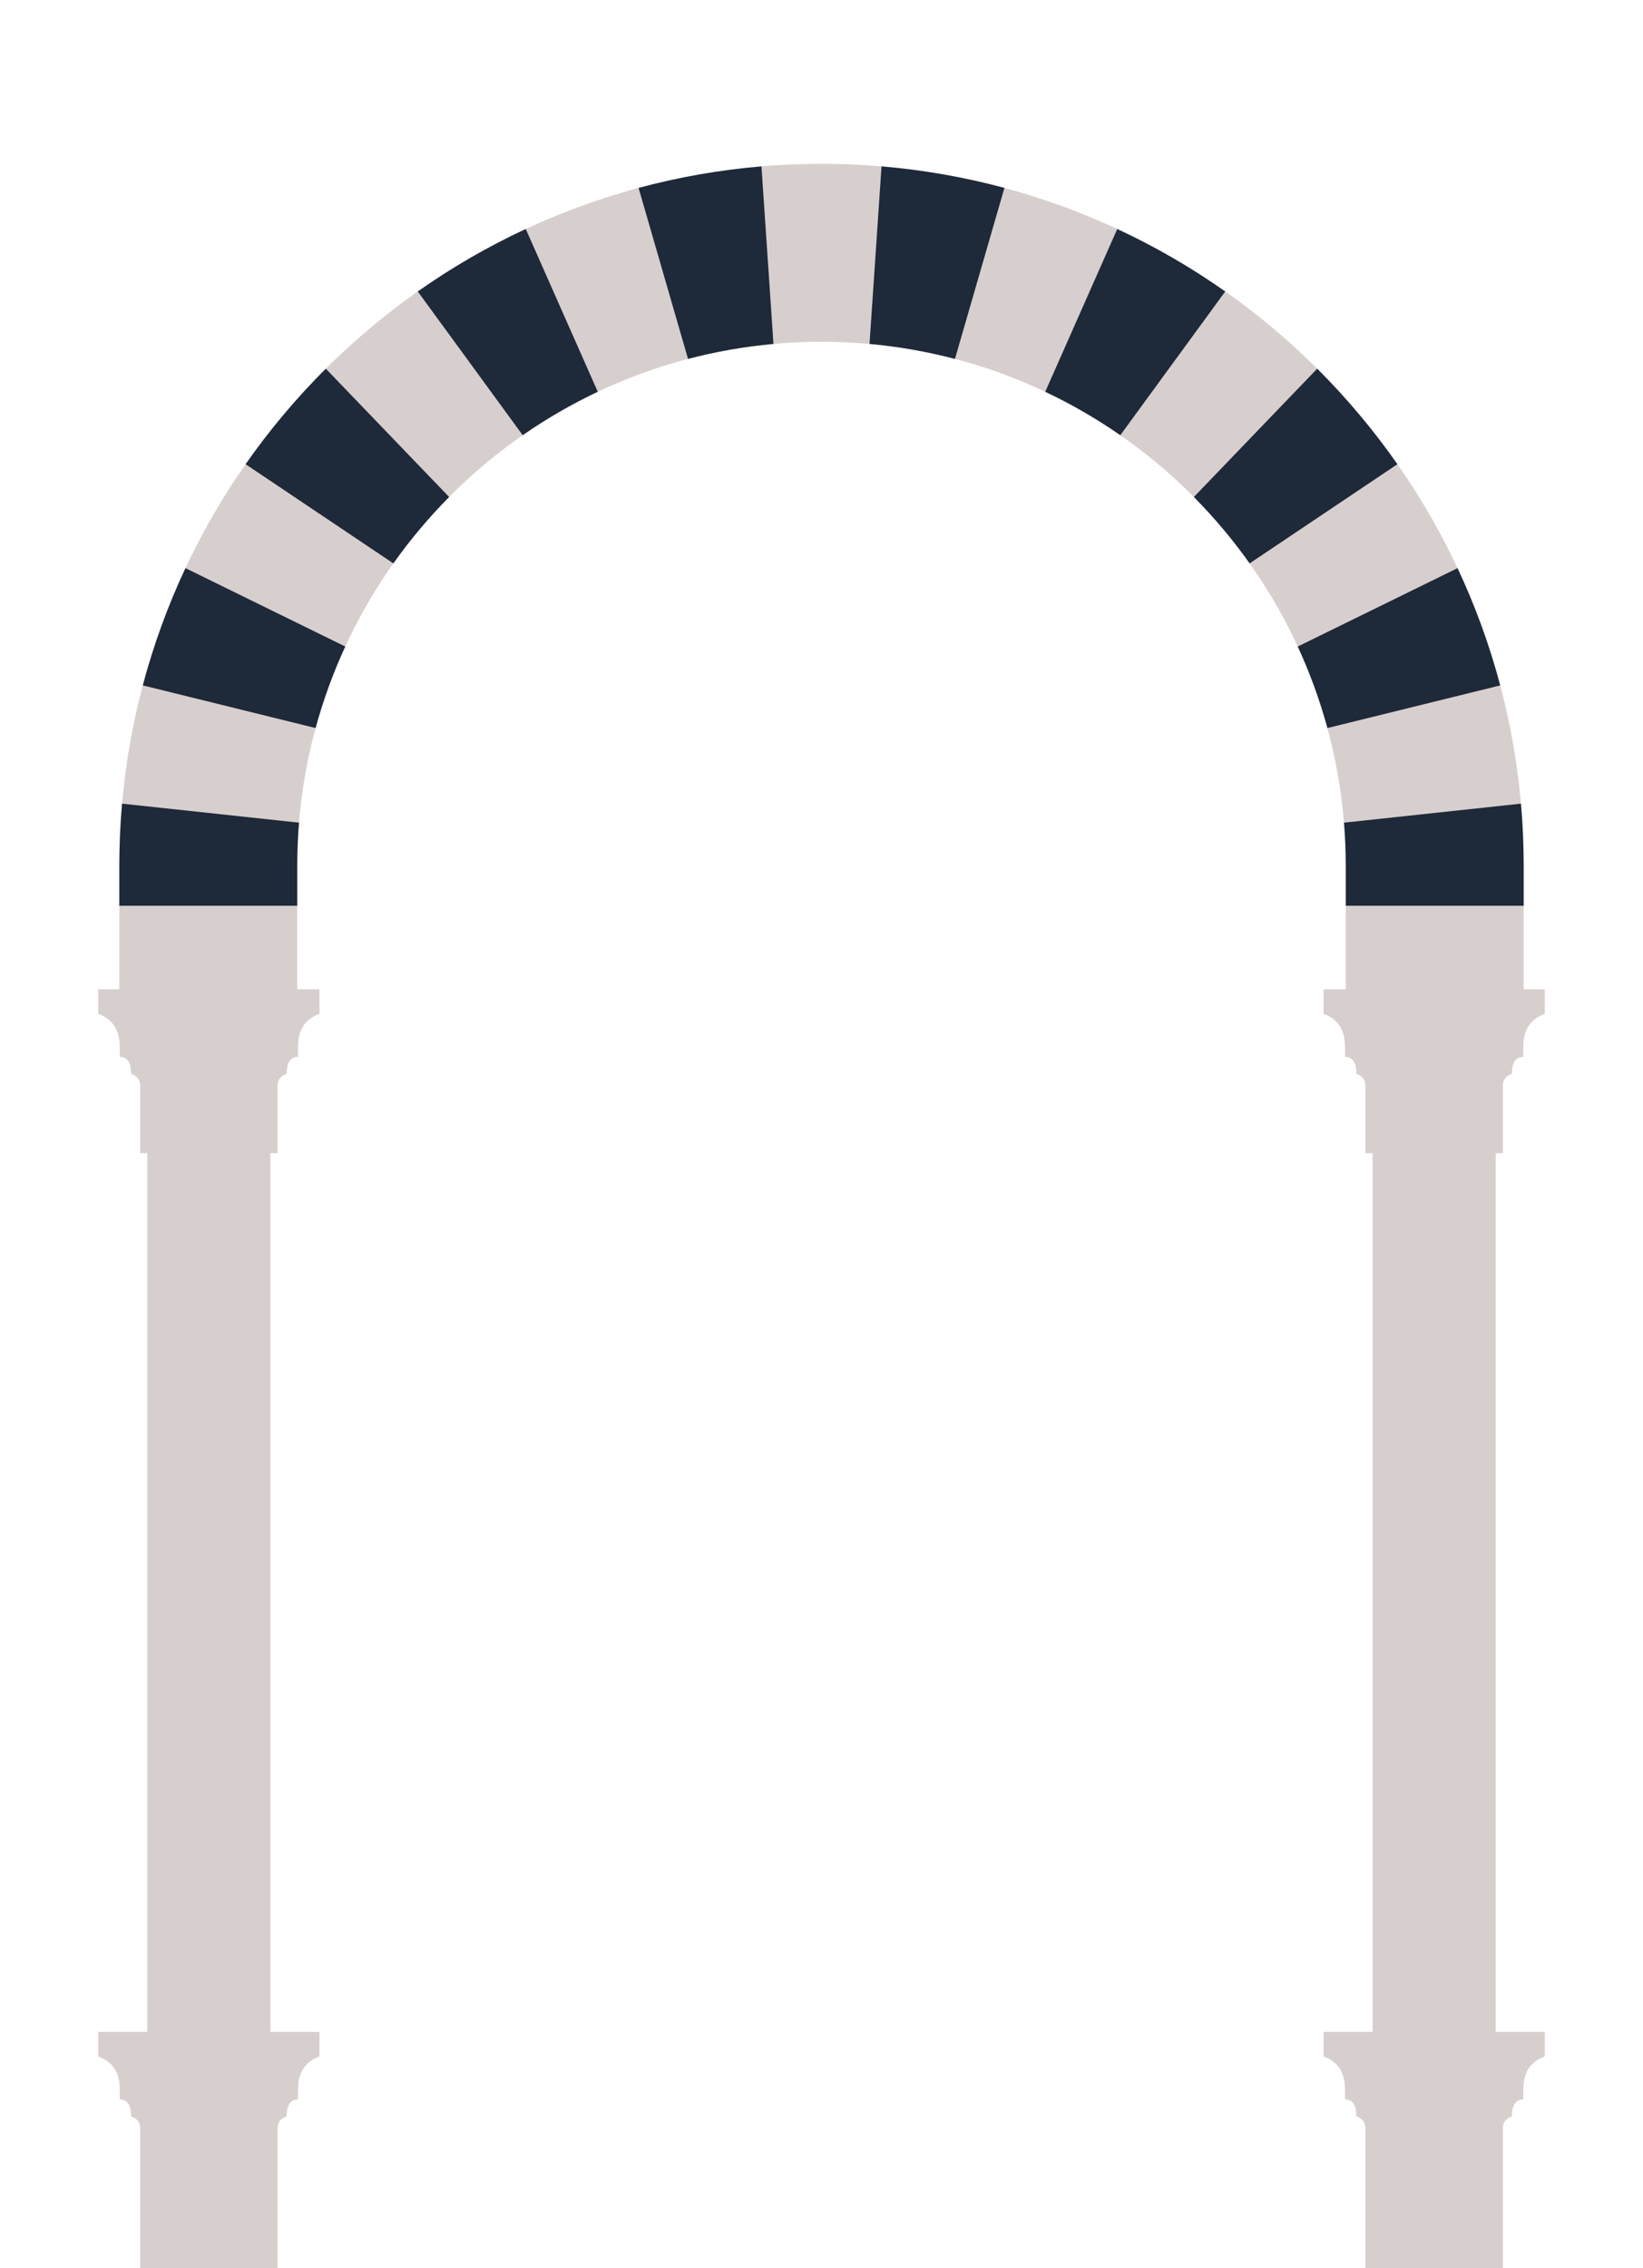 <?xml version="1.0" encoding="UTF-8"?>
<svg id="Version_One" data-name="Version One" xmlns="http://www.w3.org/2000/svg" viewBox="0 0 1617.52 2233.04">
  <rect x="145.03" y="1045.06" width="121.19" height="971.23" fill="#d7cfce"/>
  <path d="m214.92,973.97h-118.2v24.16c18.91,6.81,21.14,22.41,21.12,32.69-.01,4.88.07,9.69.07,9.69,10.04,0,11.15,10.11,11.15,16.73,0,0,8.92,2.23,8.92,11.15v66.91h135.3v-66.91c0-8.92,8.92-11.15,8.92-11.15,0-6.62,1.12-16.73,11.15-16.73,0,0,.08-4.81.07-9.69-.02-10.28,2.21-25.88,21.12-32.69v-24.16h-99.62Z" fill="#d7cfce"/>
  <rect x="1351.3" y="1045.06" width="121.19" height="971.23" transform="translate(2823.78 3061.35) rotate(-180)" fill="#d7cfce"/>
  <path d="m1402.6,973.97h18.59s99.62,0,99.62,0v24.16c-18.91,6.81-21.14,22.41-21.12,32.69.01,4.88-.07,9.69-.07,9.69-10.04,0-11.15,10.11-11.15,16.73,0,0-8.92,2.23-8.92,11.15s0,66.91,0,66.91h-58.36s-18.59,0-18.59,0h-58.36s0-57.99,0-66.91-8.92-11.15-8.92-11.15c0-6.62-1.12-16.73-11.15-16.73,0,0-.08-4.81-.07-9.69.02-10.28-2.21-25.88-21.12-32.69v-24.16h99.62Z" fill="#d7cfce"/>
  <path d="m1402.6,2000.36h18.59s99.62,0,99.62,0v24.16c-18.91,6.81-21.14,22.41-21.12,32.69.01,4.88-.07,9.69-.07,9.69-10.04,0-11.15,10.11-11.15,16.73,0,0-8.92,2.23-8.92,11.15s0,138.27,0,138.27h-58.36s-18.59,0-18.59,0h-58.36s0-129.35,0-138.27-8.92-11.15-8.92-11.15c0-6.62-1.12-16.73-11.15-16.73,0,0-.08-4.81-.07-9.69.02-10.28-2.21-25.88-21.12-32.69v-24.16h99.62Z" fill="#d7cfce"/>
  <path d="m196.34,2000.36h18.59s99.62,0,99.62,0v24.16c-18.91,6.81-21.14,22.41-21.12,32.69.01,4.88-.07,9.69-.07,9.69-10.04,0-11.15,10.11-11.15,16.73,0,0-8.92,2.23-8.92,11.15s0,138.27,0,138.27h-58.36s-18.59,0-18.59,0h-58.36s0-129.35,0-138.27-8.92-11.15-8.92-11.15c0-6.62-1.12-16.73-11.15-16.73,0,0-.08-4.81-.07-9.69.02-10.28-2.21-25.88-21.12-32.69v-24.16h99.62Z" fill="#d7cfce"/>
  <path d="m1500.04,852.6c0-381.78-309.5-691.28-691.28-691.28-381.78,0-691.28,309.5-691.28,691.28h0v126.21h175.14v-126.21c0-285.06,231.08-516.14,516.14-516.14s516.14,231.08,516.14,516.14v126.21h175.14v-126.21h0Z" fill="#d7cfce"/>
  <g>
    <path d="m588.5,385.69l-70.9-160.25c-37.37,17.38-72.93,38.01-106.32,61.51l103.3,141.49c23.31-16.2,48.02-30.52,73.92-42.75Z" fill="#1e2939"/>
    <path d="m140.58,674.76l170.11,41.99c7.55-27.75,17.36-54.57,29.22-80.25l-157.31-77.18c-17.27,36.82-31.39,75.41-42.01,115.43Z" fill="#1e2939"/>
    <path d="m1323.15,809.91c1.15,14.08,1.75,28.31,1.75,42.69v39.11h175.14v-39.11c0-20.69-.91-41.18-2.69-61.41l-174.2,18.72Z" fill="#1e2939"/>
    <path d="m749.66,163.82c-41.48,3.51-81.92,10.68-120.99,21.19l48.69,168.33c27.22-7.15,55.32-12.13,84.11-14.74l-11.81-174.78Z" fill="#1e2939"/>
    <path d="m241.79,457.02l145.47,97.63c16.5-23.29,34.88-45.16,54.91-65.37h0l-121.4-126.3c-29.01,28.91-55.45,60.38-78.98,94.04Z" fill="#1e2939"/>
    <path d="m1476.94,674.76c-10.62-40.02-24.74-78.61-42.01-115.43h0s-157.31,77.18-157.31,77.18c11.86,25.68,21.67,52.5,29.22,80.25h0s170.11-41.99,170.11-41.99Z" fill="#1e2939"/>
    <path d="m294.37,809.91l-174.2-18.72c-1.78,20.23-2.69,40.71-2.69,61.41v39.11h175.14v-39.11c0-14.38.6-28.61,1.75-42.69Z" fill="#1e2939"/>
    <path d="m988.84,185.01c-39.07-10.51-79.51-17.68-120.99-21.19h0l-11.81,174.78c28.78,2.61,56.88,7.6,84.11,14.74l48.69-168.33Z" fill="#1e2939"/>
    <path d="m1375.73,457.02c-23.53-33.66-49.98-65.14-78.98-94.04l-121.4,126.3c20.04,20.22,38.42,42.08,54.91,65.37l145.47-97.63Z" fill="#1e2939"/>
    <path d="m1206.24,286.96c-33.39-23.5-68.94-44.13-106.32-61.51l-70.9,160.25c25.89,12.24,50.6,26.56,73.91,42.75l103.3-141.49Z" fill="#1e2939"/>
  </g>
</svg>